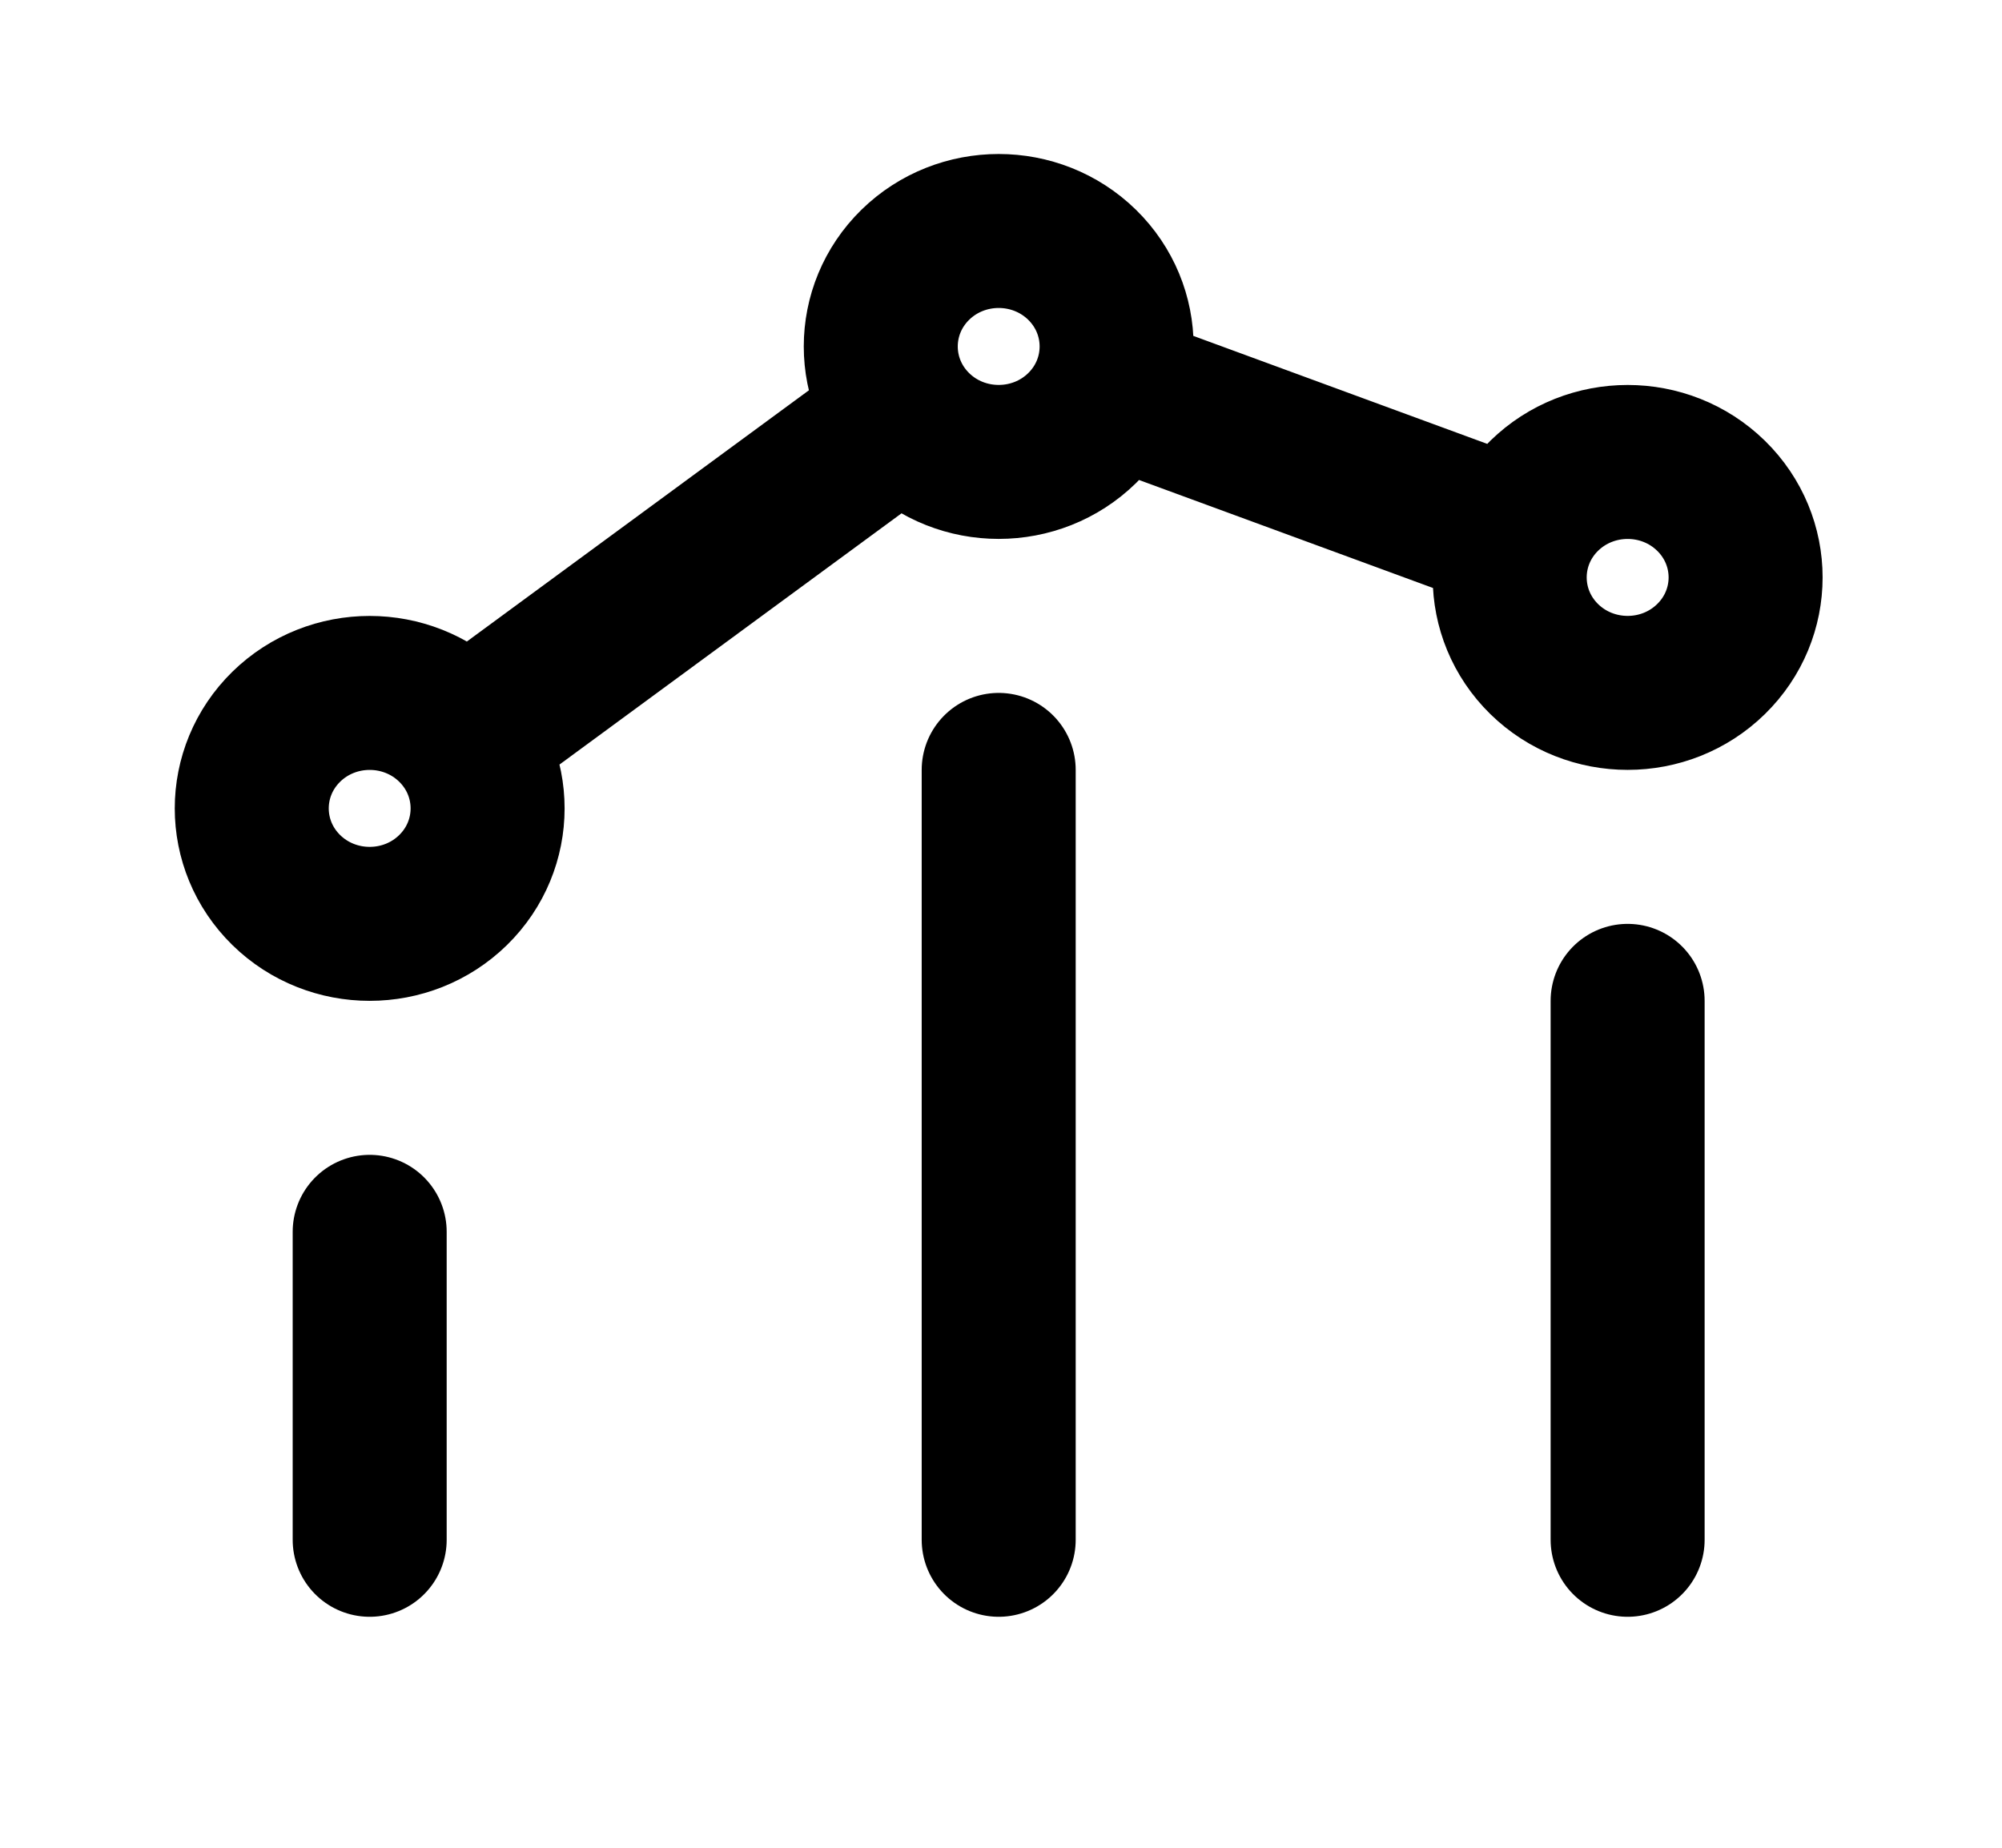 <svg width="26" height="24" viewBox="0 0 26 24" fill="none" xmlns="http://www.w3.org/2000/svg">
<path d="M21.138 20V13M12.97 20V10M4.801 20L4.801 16M14.406 5.027L19.683 6.966M11.743 5.401L6.027 9.6M22.221 6.439C22.82 7.025 22.82 7.975 22.221 8.561C21.623 9.146 20.654 9.146 20.055 8.561C19.457 7.975 19.457 7.025 20.055 6.439C20.654 5.854 21.623 5.854 22.221 6.439ZM5.884 9.439C6.482 10.025 6.482 10.975 5.884 11.561C5.286 12.146 4.316 12.146 3.718 11.561C3.12 10.975 3.12 10.025 3.718 9.439C4.316 8.854 5.286 8.854 5.884 9.439ZM14.053 3.439C14.651 4.025 14.651 4.975 14.053 5.561C13.455 6.146 12.485 6.146 11.887 5.561C11.289 4.975 11.289 4.025 11.887 3.439C12.485 2.854 13.455 2.854 14.053 3.439Z" stroke="black" stroke-width="2" stroke-linecap="round" stroke-linejoin="round"/>
</svg>
